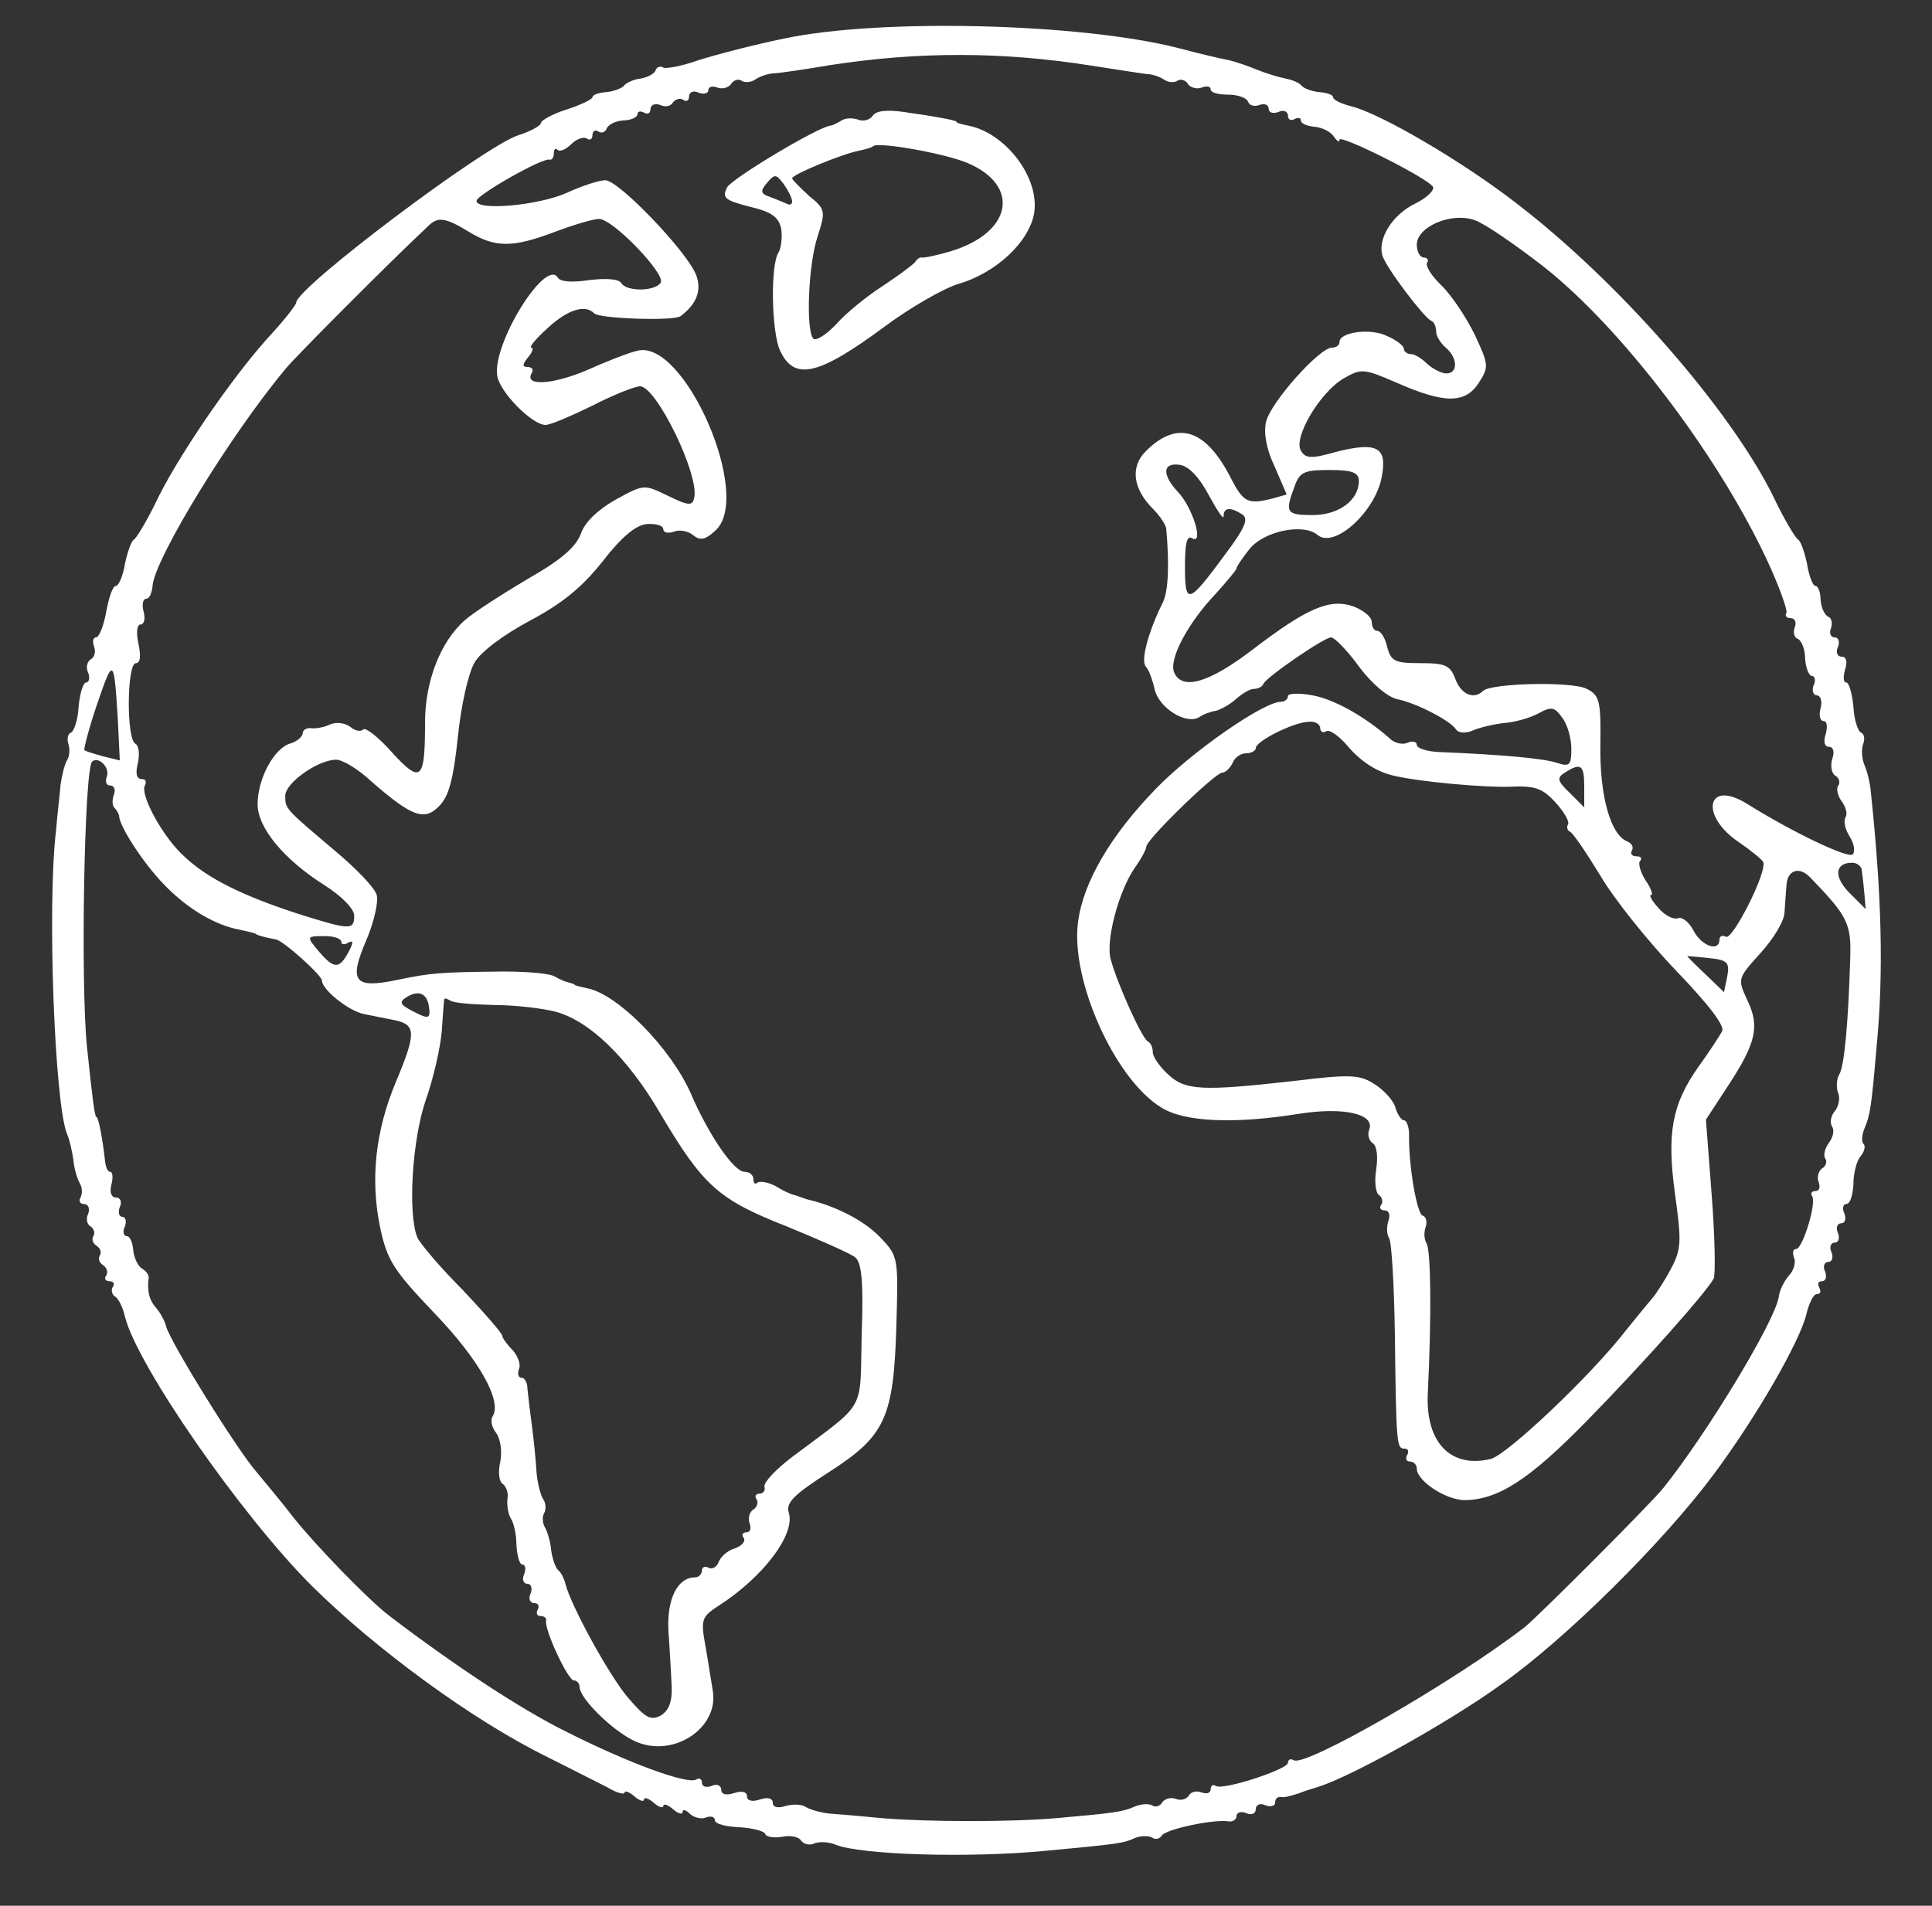 <?xml version="1.0" standalone="no"?>
<!DOCTYPE svg PUBLIC "-//W3C//DTD SVG 20010904//EN"
 "http://www.w3.org/TR/2001/REC-SVG-20010904/DTD/svg10.dtd">
<svg version="1.0" xmlns="http://www.w3.org/2000/svg"
 width="300pt" height="296pt" viewBox="0 0 300 296"
 preserveAspectRatio="xMidYMid meet">
<rect x="0" y="0" width="300" height="296" fill="#333333" stroke="none"/>
<g transform="translate(0,296) scale(0.1,-0.1)"
fill="#ffffff" stroke="none">
<path d="M1217 2900 c-49 -10 -109 -26 -134 -34 -25 -9 -49 -13 -53 -11 -5 3
-10 1 -12 -4 -1 -5 -12 -11 -23 -13 -11 -1 -23 -7 -26 -11 -3 -4 -16 -9 -27
-10 -12 -1 -22 -4 -22 -8 0 -3 -18 -12 -40 -19 -22 -7 -40 -17 -40 -21 0 -4
-16 -13 -35 -19 -53 -17 -345 -237 -345 -260 0 -3 -16 -24 -36 -46 -58 -62
-141 -183 -177 -254 -17 -36 -35 -66 -39 -68 -4 -2 -10 -19 -14 -38 -3 -19
-10 -34 -14 -34 -5 0 -11 -18 -15 -40 -4 -22 -11 -40 -16 -40 -4 0 -6 -6 -3
-14 3 -8 1 -17 -5 -20 -6 -4 -8 -13 -4 -21 3 -8 1 -15 -3 -15 -5 0 -10 -17
-12 -38 -1 -20 -7 -38 -12 -40 -5 -2 -6 -10 -4 -17 3 -8 2 -20 -2 -26 -4 -7
-8 -24 -10 -38 -1 -14 -5 -46 -7 -71 -14 -118 -2 -425 17 -471 4 -9 8 -27 10
-41 1 -13 6 -29 10 -36 4 -7 4 -16 1 -22 -3 -5 -1 -10 5 -10 7 0 10 -7 7 -15
-4 -8 -2 -17 4 -20 5 -4 7 -10 4 -15 -3 -5 -1 -11 5 -15 6 -4 8 -10 5 -15 -3
-5 -1 -11 5 -15 6 -4 8 -11 5 -16 -4 -5 -1 -9 5 -9 6 0 9 -4 5 -9 -3 -5 -1
-12 4 -15 5 -3 12 -17 15 -31 19 -76 180 -308 290 -418 100 -99 250 -209 366
-266 36 -18 77 -39 93 -47 15 -9 27 -12 27 -8 0 3 7 1 15 -6 8 -7 15 -9 15 -5
0 4 7 2 15 -5 8 -7 15 -9 15 -5 0 4 7 2 15 -5 8 -7 15 -9 15 -4 0 4 5 3 11 -3
6 -6 18 -9 25 -6 8 3 14 1 14 -4 0 -6 17 -10 37 -11 21 -1 39 -6 41 -10 1 -5
13 -7 26 -5 13 3 27 0 30 -6 4 -5 13 -8 21 -4 8 3 23 2 32 -2 39 -16 206 -21
323 -10 118 11 124 12 142 20 9 4 21 4 27 1 5 -4 12 -2 15 3 6 10 82 26 104
22 6 -1 12 3 12 8 0 6 7 8 15 5 8 -4 15 -1 15 6 0 7 7 10 15 6 8 -3 15 -1 15
4 0 6 3 9 8 9 7 -1 11 0 30 6 4 2 17 6 30 10 53 17 203 101 282 158 101 71
253 222 331 327 67 90 134 207 144 249 4 17 11 31 16 31 6 0 7 4 4 10 -3 6 -2
10 4 10 6 0 8 7 5 15 -4 8 -1 15 5 15 6 0 8 7 5 15 -4 8 -1 15 5 15 6 0 8 7 5
15 -4 8 -1 15 5 15 6 0 8 7 5 15 -4 8 -2 15 3 15 6 0 10 14 11 31 0 17 5 36
11 43 6 7 8 16 5 19 -4 3 -3 14 1 24 9 21 11 34 19 128 11 113 8 234 -9 395
-1 14 -6 33 -10 42 -4 10 -5 24 -2 32 3 8 2 16 -3 18 -5 2 -11 20 -12 40 -2
21 -7 38 -11 38 -5 0 -5 9 -2 20 4 12 2 20 -5 20 -7 0 -10 7 -6 15 3 8 1 15
-5 15 -6 0 -9 6 -6 14 3 8 1 16 -4 18 -5 2 -11 13 -12 26 0 12 -4 22 -8 22 -4
0 -10 15 -13 34 -4 19 -10 36 -14 38 -4 2 -22 32 -39 68 -67 135 -240 333
-398 454 -85 66 -212 140 -257 151 -16 4 -28 10 -28 14 0 4 -10 7 -22 8 -11 1
-24 6 -27 10 -3 4 -14 9 -25 11 -10 2 -30 8 -45 14 -14 6 -35 13 -45 15 -11 2
-45 10 -75 18 -151 39 -464 47 -614 15z m478 -42 c39 -6 77 -12 85 -13 9 0 21
-4 28 -9 6 -4 16 -5 21 -1 5 3 13 0 16 -6 4 -5 13 -8 21 -5 8 3 14 2 14 -3 0
-5 12 -8 27 -8 15 0 29 -5 31 -11 2 -6 10 -8 18 -5 8 3 14 0 14 -6 0 -6 7 -8
15 -5 8 4 15 1 15 -6 0 -6 5 -8 10 -5 6 3 10 2 10 -2 0 -5 10 -9 22 -10 11 -1
25 -8 29 -15 5 -7 9 -10 9 -5 0 9 136 -59 145 -73 3 -5 -9 -17 -27 -26 -36
-17 -60 -56 -51 -82 7 -20 64 -95 75 -100 5 -2 8 -9 8 -17 0 -7 7 -18 15 -25
19 -16 19 -40 1 -40 -8 0 -21 7 -30 15 -8 8 -19 15 -25 15 -6 0 -11 4 -11 8 0
5 -12 14 -26 20 -26 13 -74 6 -74 -9 0 -5 -5 -9 -12 -9 -19 0 -95 -85 -102
-115 -4 -16 0 -42 13 -69 l19 -44 -21 -6 c-39 -10 -46 -7 -66 32 -39 76 -83
90 -132 41 -24 -24 -20 -58 11 -89 11 -11 21 -26 21 -32 5 -56 3 -96 -5 -113
-22 -44 -35 -90 -27 -100 5 -5 11 -22 14 -36 7 -29 49 -55 69 -43 7 5 19 9 26
10 8 2 22 10 31 18 10 9 22 16 28 16 6 0 13 3 15 8 4 10 94 72 105 72 5 0 25
-20 43 -45 20 -27 45 -48 60 -51 29 -6 82 -33 91 -47 4 -6 15 -6 25 -2 11 5
33 10 49 12 17 1 41 8 54 15 20 11 25 10 37 -7 8 -10 14 -32 14 -48 0 -26 -3
-28 -22 -22 -20 7 -86 13 -185 17 -18 1 -33 6 -33 11 0 5 -7 7 -15 3 -8 -3
-20 0 -27 7 -37 33 -86 61 -120 67 -21 4 -38 3 -38 -1 0 -5 -5 -9 -11 -9 -27
0 -139 -78 -194 -135 -70 -72 -113 -145 -121 -207 -12 -90 57 -244 129 -288
36 -23 114 -26 214 -10 69 11 119 0 109 -25 -3 -8 0 -17 6 -21 6 -4 8 -21 5
-40 -3 -19 -1 -36 4 -40 5 -3 7 -10 4 -15 -4 -5 -1 -9 5 -9 7 0 9 -7 6 -16 -3
-9 -3 -21 1 -27 4 -6 8 -75 9 -152 2 -171 3 -175 15 -175 6 0 7 -5 4 -10 -3
-6 -1 -10 4 -10 6 0 11 -5 11 -11 0 -19 44 -48 73 -49 52 0 100 30 191 123 89
91 185 199 197 221 3 6 2 64 -3 129 l-9 118 34 52 c44 67 50 93 30 134 -15 33
-15 33 21 73 20 22 37 50 37 63 1 12 2 31 3 41 1 25 20 31 37 13 58 -60 64
-71 62 -127 -3 -98 -9 -166 -17 -179 -4 -6 -5 -19 -2 -28 4 -8 1 -22 -5 -29
-6 -7 -8 -18 -4 -24 4 -6 1 -17 -5 -25 -6 -8 -9 -19 -6 -24 4 -5 1 -13 -5 -16
-5 -4 -8 -13 -5 -21 3 -8 1 -14 -5 -14 -6 0 -8 -4 -5 -8 7 -11 -15 -82 -25
-82 -5 0 -6 -6 -3 -14 3 -7 -1 -20 -8 -27 -7 -8 -15 -23 -16 -34 -7 -39 -111
-211 -179 -296 -21 -26 -193 -198 -215 -216 -110 -85 -341 -218 -359 -207 -5
3 -9 1 -9 -4 0 -10 -100 -43 -112 -36 -4 3 -8 1 -8 -5 0 -6 -6 -8 -14 -5 -8 3
-17 1 -20 -5 -4 -6 -13 -8 -20 -5 -8 3 -17 0 -21 -5 -3 -6 -11 -9 -16 -5 -6 3
-18 2 -27 -2 -18 -8 -31 -10 -122 -18 -69 -6 -198 -6 -270 0 -30 3 -66 6 -80
7 -14 1 -31 6 -38 10 -7 5 -21 5 -32 2 -12 -4 -20 -2 -20 5 0 7 -8 9 -20 5
-12 -4 -20 -2 -20 5 0 7 -8 9 -20 5 -12 -4 -20 -2 -20 5 0 7 -7 10 -15 6 -8
-3 -15 -1 -15 5 0 6 -4 8 -9 5 -13 -8 -104 25 -201 74 -71 35 -174 103 -275
180 -32 24 -117 112 -150 154 -16 21 -42 52 -56 69 -31 35 -136 205 -141 227
-2 8 -9 21 -15 28 -11 12 -15 27 -12 48 0 4 -4 10 -11 14 -6 4 -12 17 -13 28
-1 12 -5 22 -10 22 -5 0 -7 7 -3 15 3 8 1 15 -4 15 -5 0 -7 7 -4 15 4 8 1 15
-6 15 -7 0 -10 8 -7 20 3 11 2 20 -2 20 -4 0 -7 8 -8 18 -3 29 -10 67 -13 67
-3 0 -6 25 -15 110 -10 101 -4 429 8 442 10 9 28 -9 23 -23 -3 -8 -1 -14 5
-14 6 0 9 -6 6 -14 -3 -8 -3 -17 1 -21 4 -4 7 -10 7 -13 2 -18 38 -73 69 -105
36 -38 80 -64 118 -71 13 -3 24 -5 26 -7 2 -2 18 -6 30 -8 11 -1 72 -56 72
-64 0 -14 41 -47 65 -52 14 -3 36 -7 50 -10 31 -7 31 -21 0 -95 -32 -76 -40
-151 -25 -225 11 -52 20 -67 85 -135 69 -72 105 -136 90 -160 -4 -6 -1 -17 5
-25 7 -9 10 -28 7 -45 -4 -16 -2 -32 4 -35 5 -4 9 -14 7 -23 -1 -10 1 -23 5
-30 5 -7 9 -26 9 -42 1 -17 5 -30 9 -30 5 0 6 -7 3 -15 -4 -8 -1 -15 5 -15 6
0 8 -7 5 -15 -4 -8 -1 -15 6 -15 6 0 8 -5 5 -10 -3 -6 -1 -10 4 -10 6 0 10 -3
9 -7 -3 -14 34 -93 43 -93 5 0 9 -5 9 -10 0 -18 51 -68 85 -84 59 -28 131 19
122 77 -3 18 -8 51 -12 73 -7 39 -5 43 21 60 70 45 119 111 109 144 -5 16 7
28 63 64 87 56 100 84 104 230 3 103 3 105 -26 135 -24 25 -67 47 -108 57 -5
1 -10 3 -13 4 -3 1 -8 3 -12 4 -5 1 -18 7 -29 14 -12 6 -24 8 -28 5 -3 -3 -6
-1 -6 5 0 7 -6 12 -14 12 -16 0 -55 56 -83 121 -31 71 -114 155 -161 164 -9 2
-18 4 -19 5 -2 2 -6 3 -10 4 -5 1 -14 5 -21 9 -7 5 -43 8 -80 8 -99 -1 -112
-2 -165 -13 -67 -14 -76 -3 -48 62 12 28 19 60 16 70 -3 11 -32 41 -63 67 -79
67 -79 66 -79 87 0 20 51 56 79 56 10 0 35 -15 55 -34 62 -54 82 -62 105 -38
15 15 22 41 29 107 5 49 16 99 26 116 10 17 45 43 86 65 49 26 80 51 112 91
30 39 52 57 69 59 14 1 26 -2 26 -8 0 -5 7 -7 16 -4 9 4 23 1 30 -5 11 -9 19
-8 35 7 59 53 -49 300 -122 279 -13 -3 -49 -17 -80 -31 -53 -22 -96 -24 -83
-3 3 5 0 9 -7 9 -8 0 -8 4 1 15 7 8 9 15 5 15 -4 0 7 14 25 30 31 29 59 38 73
23 9 -8 124 -12 134 -4 25 19 33 40 24 64 -14 36 -120 147 -141 147 -10 0 -37
-9 -61 -20 -43 -19 -139 -28 -139 -12 0 9 102 67 113 64 4 -1 7 3 7 10 0 6 3
9 6 5 4 -3 13 1 21 9 8 8 19 12 24 9 5 -4 9 -1 9 5 0 6 4 9 9 6 5 -4 11 -1 13
4 2 6 13 12 26 13 12 0 22 5 22 10 0 4 5 5 10 2 6 -3 10 -1 10 5 0 7 7 10 15
7 8 -4 17 -2 20 4 4 5 11 7 16 4 5 -4 9 -1 9 5 0 7 7 10 15 6 8 -3 15 -1 15 4
0 5 6 7 14 4 8 -3 17 0 21 5 3 6 11 9 16 6 5 -4 15 -3 21 1 7 5 19 9 28 10 8
0 49 6 90 13 137 21 266 21 405 -1z m703 -313 c120 -95 266 -287 343 -449 21
-44 35 -84 33 -88 -3 -4 0 -8 6 -8 7 0 10 -6 7 -14 -3 -8 -1 -16 4 -18 6 -2
12 -16 12 -31 1 -15 6 -27 11 -27 4 0 6 -7 2 -15 -3 -8 0 -15 5 -15 6 0 9 -9
6 -20 -3 -11 -1 -20 5 -20 5 0 6 -9 3 -20 -4 -12 -2 -20 5 -20 7 0 9 -8 5 -19
-3 -11 -1 -22 5 -26 6 -3 8 -11 4 -16 -3 -5 0 -16 6 -24 6 -8 9 -19 6 -24 -4
-6 -1 -19 6 -30 7 -11 9 -23 5 -28 -7 -7 -93 34 -165 79 -62 38 -73 -19 -12
-60 19 -13 36 -27 38 -31 6 -16 -48 -122 -58 -116 -5 3 -10 1 -10 -4 0 -20
-27 -11 -40 13 -7 14 -18 22 -24 20 -7 -3 -21 4 -31 16 -10 11 -15 20 -11 20
3 0 0 10 -9 23 -8 13 -12 27 -8 30 3 4 1 7 -6 7 -7 0 -10 4 -7 9 3 5 0 11 -7
14 -26 10 -43 70 -42 149 1 69 -1 78 -21 88 -22 12 -148 9 -161 -3 -14 -14
-34 -6 -43 18 -8 22 -16 25 -55 25 -39 0 -45 3 -51 25 -3 14 -10 25 -15 25 -5
0 -9 6 -9 14 0 8 -13 18 -28 24 -37 13 -72 -2 -157 -67 -68 -52 -110 -64 -122
-35 -8 21 22 77 65 122 17 19 32 37 32 39 0 3 9 16 20 30 22 28 84 41 106 22
27 -22 92 39 100 93 8 44 -9 52 -72 36 -38 -11 -47 -10 -54 2 -12 20 29 90 66
112 28 16 31 16 84 -7 73 -32 105 -32 126 0 16 25 16 28 -6 75 -13 27 -36 61
-51 76 -16 15 -26 31 -23 36 3 4 0 8 -5 8 -6 0 -11 9 -11 20 0 28 54 51 90 38
15 -5 63 -38 108 -73z m-1670 55 c41 -25 68 -25 134 0 29 11 60 20 68 20 22 0
104 -86 96 -99 -9 -14 -53 -14 -61 -1 -4 7 -24 8 -50 5 -26 -4 -45 -3 -49 4
-19 30 -101 -102 -94 -152 3 -25 54 -77 75 -77 8 0 40 14 73 30 33 17 66 30
74 30 25 0 92 -137 84 -173 -3 -13 -8 -13 -41 3 -37 18 -37 18 -81 -6 -28 -16
-48 -35 -54 -53 -8 -21 -31 -41 -84 -71 -40 -24 -84 -52 -97 -64 -37 -33 -61
-94 -61 -158 0 -90 -6 -96 -51 -47 -21 24 -42 40 -45 36 -4 -4 -13 -2 -20 4
-8 6 -21 8 -31 4 -10 -5 -24 -7 -30 -6 -7 1 -13 -3 -13 -8 0 -5 -9 -13 -20
-16 -25 -8 -50 -55 -50 -94 0 -37 41 -86 104 -126 27 -17 46 -37 46 -47 0 -23
-6 -23 -88 3 -86 28 -140 55 -175 88 -34 30 -70 97 -62 111 3 6 1 10 -5 10 -8
0 -10 9 -6 24 3 14 2 28 -4 31 -14 8 -13 125 1 125 7 0 8 11 4 30 -4 18 -2 30
3 30 6 0 8 9 5 20 -3 11 -1 20 4 20 5 0 9 9 10 21 4 42 120 233 208 338 16 19
158 162 220 220 15 15 27 13 63 -9z m1149 -409 c13 -24 23 -39 23 -33 0 14 10
15 29 3 10 -7 5 -20 -28 -64 -56 -76 -61 -77 -61 -17 0 36 3 49 11 44 19 -11
1 48 -22 72 -25 27 -24 46 3 42 14 -2 30 -19 45 -47z m233 22 c0 -30 -31 -53
-72 -53 -41 0 -43 4 -28 44 8 23 15 26 55 26 35 0 45 -4 45 -17z m-1927 -371
l3 -63 -25 6 c-14 4 -28 8 -30 10 -1 2 7 34 20 72 25 73 26 72 32 -25z m1867
-13 c0 -5 4 -8 9 -5 5 4 20 -7 33 -22 21 -25 46 -41 73 -47 44 -10 139 -18
178 -17 40 2 52 -2 72 -24 14 -15 22 -30 20 -34 -3 -5 -1 -10 3 -12 4 -1 25
-32 47 -68 21 -36 74 -102 117 -147 52 -54 77 -87 72 -95 -4 -7 -20 -32 -36
-54 -42 -59 -50 -104 -37 -199 10 -72 10 -85 -6 -115 -10 -19 -23 -39 -29 -46
-6 -7 -24 -29 -41 -50 -54 -70 -184 -193 -210 -200 -62 -15 -101 25 -98 100 6
120 5 225 -2 235 -4 7 -4 18 -1 26 2 7 1 15 -5 17 -9 3 -22 79 -21 126 0 12
-4 22 -8 22 -4 0 -10 9 -13 19 -2 10 -17 27 -31 36 -24 16 -37 17 -127 6 -143
-16 -169 -15 -196 11 -13 12 -23 27 -23 34 0 7 -3 14 -7 16 -9 3 -48 90 -58
127 -9 28 12 107 37 143 10 14 18 29 18 33 0 11 107 115 118 115 5 0 12 7 16
15 3 8 12 15 21 15 8 0 15 4 15 8 0 11 60 41 83 41 9 1 17 -4 17 -10z m410
-91 l0 -32 -22 22 c-20 19 -21 24 -8 32 25 16 30 12 30 -22z m431 -130 c1 -7
3 -24 4 -36 l2 -24 -25 25 c-25 25 -23 47 4 47 8 0 15 -6 15 -12z m-2361 -111
c0 -4 5 -5 11 -1 8 4 8 0 0 -15 -14 -26 -22 -26 -44 -1 -22 26 -22 26 8 26 14
0 25 -4 25 -9z m2152 -54 l-5 -24 -28 27 c-16 15 -29 28 -29 29 0 0 15 -1 33
-3 30 -3 33 -7 29 -29z m-2016 -46 c3 -20 0 -21 -28 -6 -17 9 -18 13 -7 20 19
12 32 6 35 -14z m101 2 c32 0 74 -5 94 -10 53 -13 114 -72 164 -158 67 -113
90 -134 197 -176 51 -21 99 -42 106 -48 10 -8 13 -38 10 -120 -3 -123 9 -102
-108 -190 -25 -19 -44 -39 -43 -46 2 -6 -2 -11 -8 -11 -5 0 -8 -4 -4 -9 3 -5
0 -13 -6 -16 -5 -4 -8 -13 -5 -21 3 -8 1 -14 -5 -14 -6 0 -8 -4 -4 -9 3 -5 -3
-12 -14 -16 -11 -3 -22 -13 -25 -21 -3 -8 -10 -12 -16 -9 -5 3 -10 1 -10 -4 0
-6 -5 -11 -11 -11 -27 0 -44 -34 -41 -84 2 -28 4 -66 5 -85 1 -23 -4 -37 -16
-45 -16 -9 -24 -5 -50 25 -30 34 -91 146 -99 179 -2 8 -7 18 -11 21 -4 3 -9
17 -11 30 -1 14 -6 30 -10 37 -4 7 -4 17 -1 22 3 5 3 16 -2 22 -4 7 -9 27 -10
43 -1 17 -4 48 -7 70 -3 22 -6 48 -7 58 0 9 -4 17 -9 17 -5 0 -7 6 -4 14 3 7
-2 20 -10 29 -9 9 -16 19 -16 22 0 4 -28 36 -62 72 -35 35 -66 72 -70 81 -15
37 -8 152 13 213 12 34 23 82 25 108 2 25 3 47 4 49 0 2 4 1 9 -2 5 -4 35 -6
68 -7z"/>
<path d="M1355 2780 c-4 -6 -14 -9 -22 -6 -8 3 -20 3 -26 -1 -7 -4 -14 -8 -17
-8 -20 -2 -153 -82 -161 -96 -8 -16 -4 -20 35 -30 34 -8 45 -16 49 -34 2 -13
0 -30 -4 -37 -13 -19 -11 -123 2 -152 22 -48 59 -40 163 37 39 29 91 59 114
66 59 17 111 66 118 111 8 55 -45 124 -103 135 -10 2 -18 4 -18 6 0 2 -31 8
-81 15 -27 4 -44 2 -49 -6z m147 -73 c83 -35 70 -108 -25 -137 -23 -7 -44 -11
-46 -10 -2 1 -7 -2 -10 -7 -3 -4 -26 -21 -50 -37 -25 -16 -57 -42 -72 -59 -16
-17 -32 -27 -36 -23 -12 12 -8 117 7 160 12 38 12 41 -14 62 -14 13 -26 25
-26 27 0 6 78 38 104 43 10 2 20 5 22 7 8 7 110 -11 146 -26z m-272 -60 c0 -4
-3 -6 -7 -4 -5 2 -16 7 -27 11 -15 5 -16 9 -5 22 12 14 14 14 26 -2 7 -10 13
-22 13 -27z"/>
</g>
</svg>
